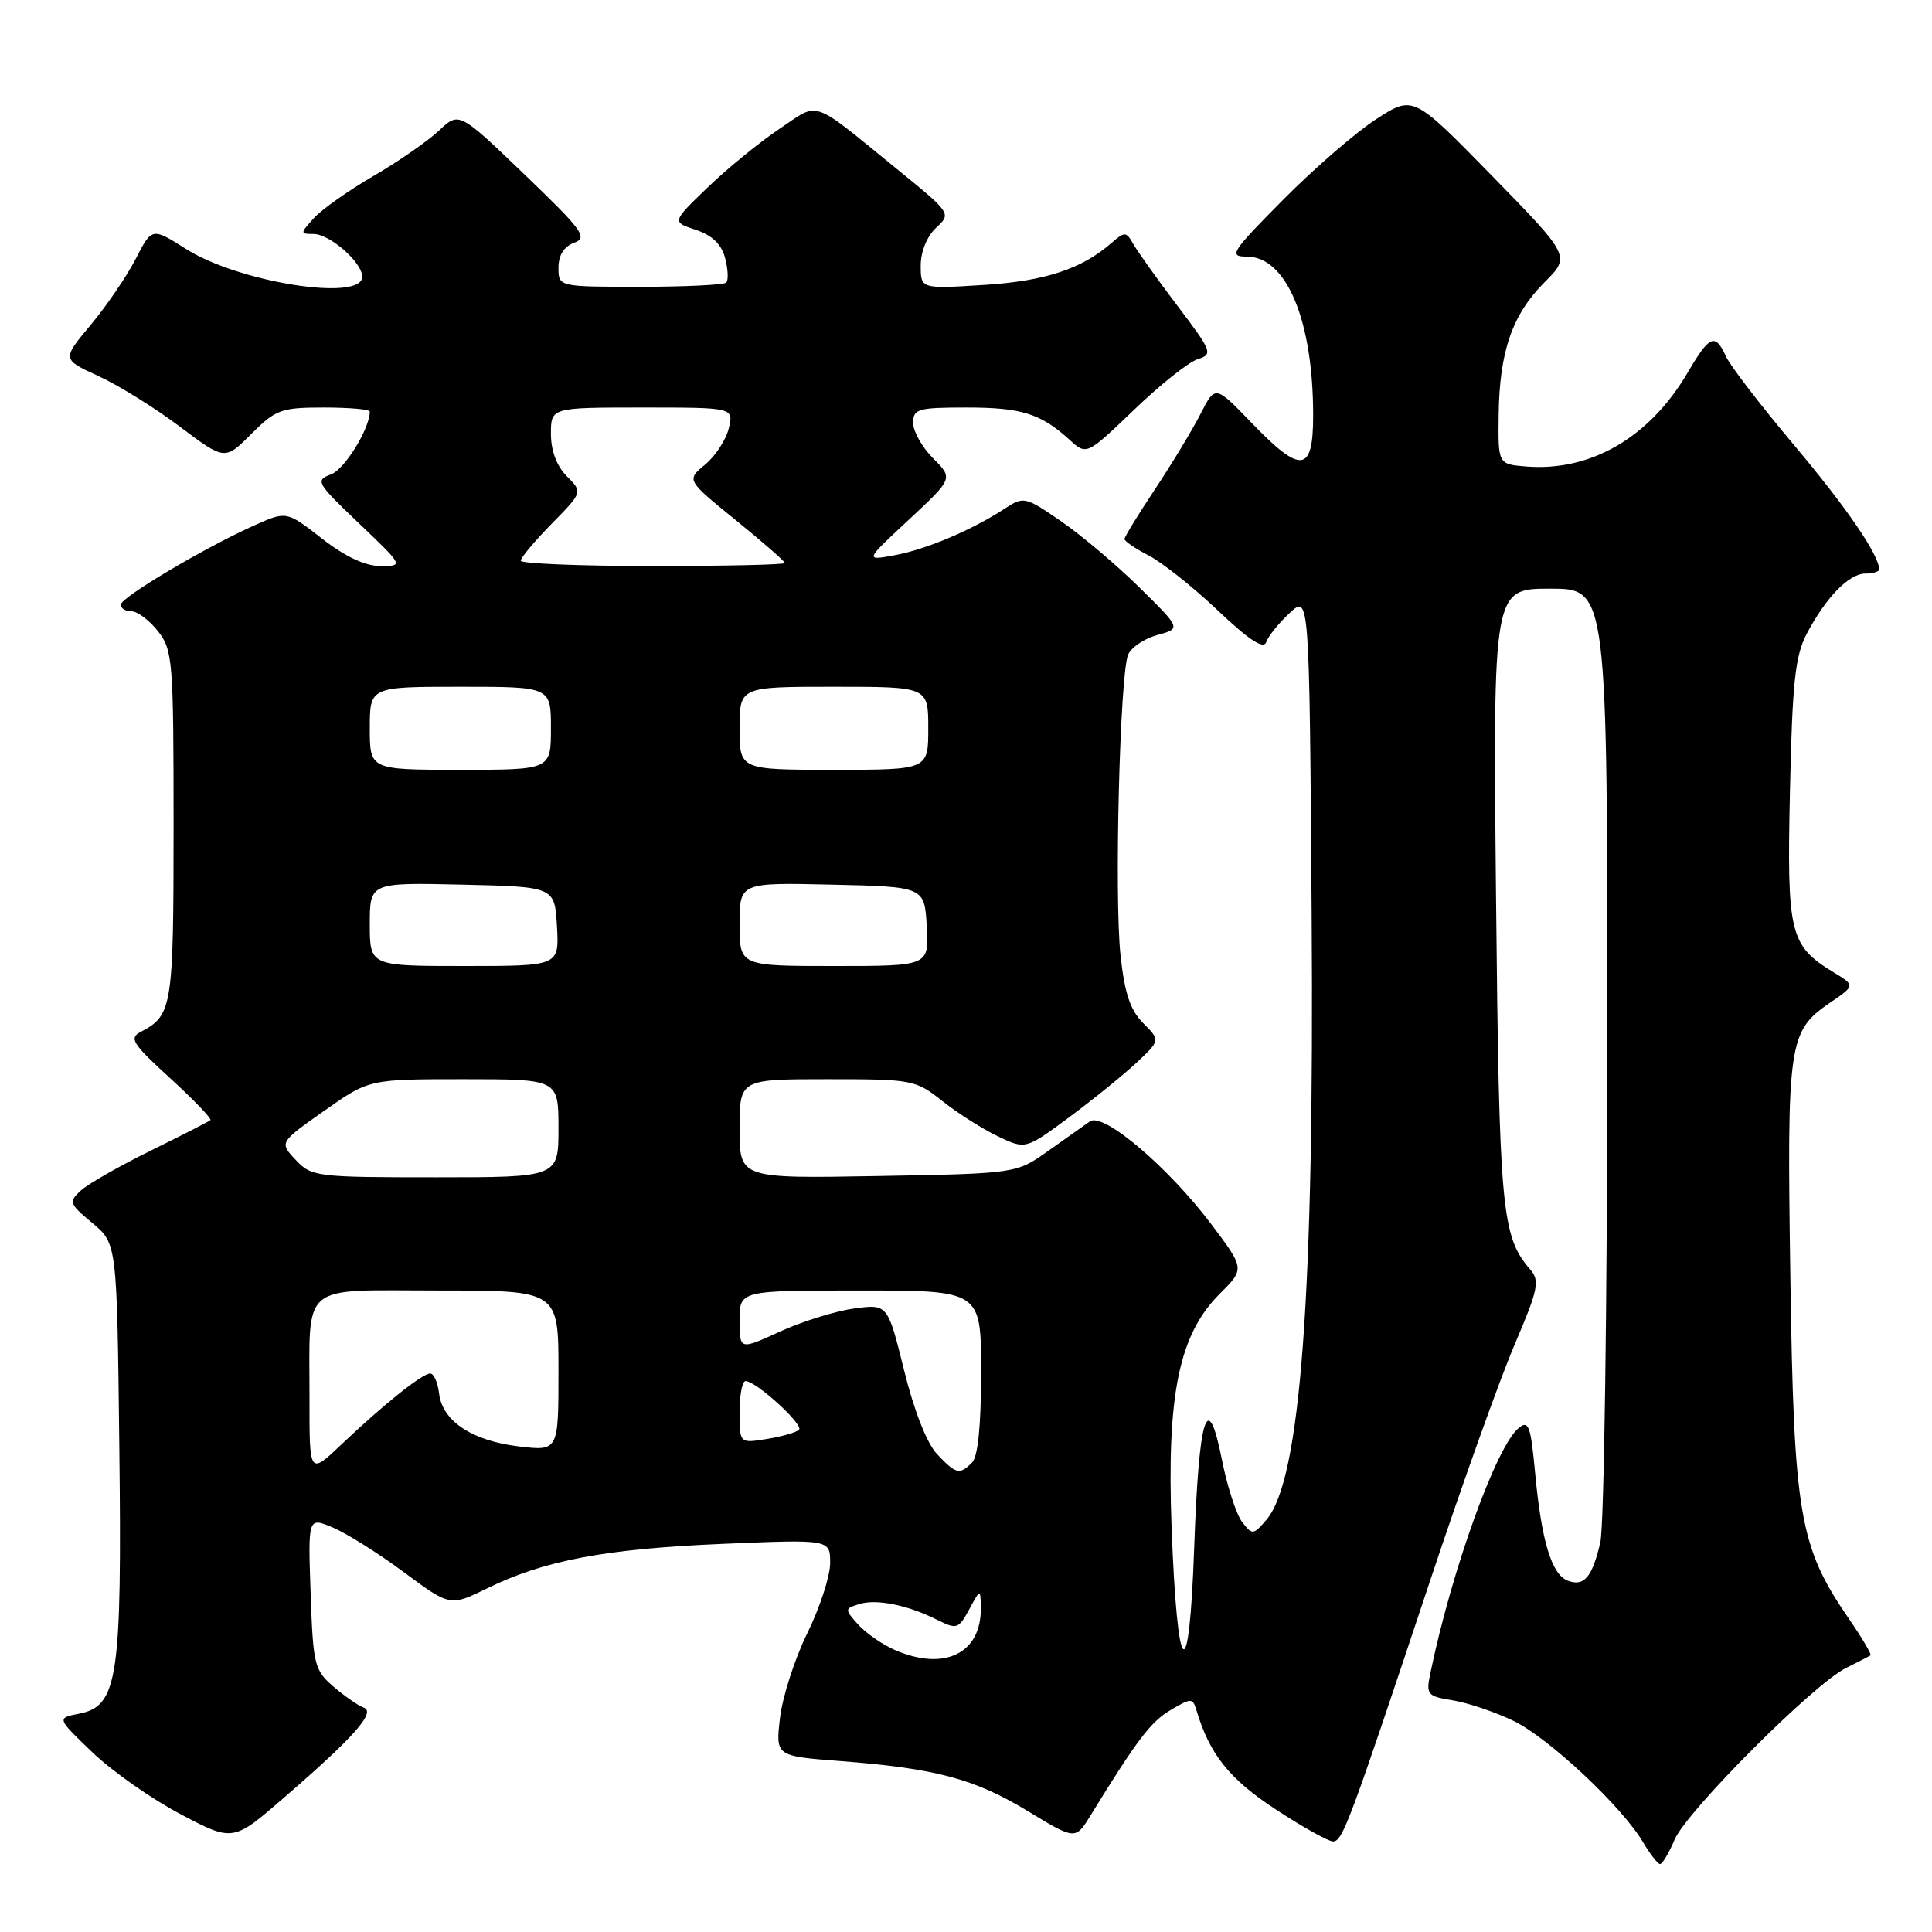 <?xml version="1.0" encoding="UTF-8" standalone="no"?>
<!DOCTYPE svg PUBLIC "-//W3C//DTD SVG 1.1//EN" "http://www.w3.org/Graphics/SVG/1.1/DTD/svg11.dtd" >
<svg xmlns="http://www.w3.org/2000/svg" xmlns:xlink="http://www.w3.org/1999/xlink" version="1.1" viewBox="0 0 256 256">
 <g >
 <path fill="currentColor"
d=" M 221.90 243.75 C 223.50 239.99 240.26 223.20 244.58 221.03 C 246.19 220.23 247.66 219.47 247.85 219.35 C 248.04 219.24 246.73 217.02 244.94 214.42 C 238.41 204.92 237.69 200.71 237.23 169.18 C 236.77 137.99 236.97 136.65 242.51 132.85 C 245.83 130.58 245.83 130.58 242.97 128.84 C 237.13 125.28 236.76 123.77 237.18 104.77 C 237.49 90.43 237.87 86.91 239.39 84.00 C 241.94 79.15 245.01 76.00 247.17 76.00 C 248.18 76.00 249.00 75.75 249.00 75.45 C 249.00 73.56 244.68 67.24 237.74 59.00 C 233.34 53.77 229.28 48.49 228.71 47.25 C 227.26 44.09 226.55 44.39 223.63 49.36 C 218.59 57.97 210.75 62.52 202.18 61.81 C 198.50 61.50 198.50 61.50 198.58 55.00 C 198.68 46.60 200.37 41.70 204.65 37.41 C 208.11 33.96 208.11 33.96 197.69 23.29 C 187.26 12.62 187.26 12.62 182.38 15.77 C 179.70 17.50 174.14 22.31 170.03 26.46 C 163.14 33.41 162.76 34.00 165.20 34.00 C 170.47 34.00 174.00 42.45 174.00 55.05 C 174.00 62.67 172.42 62.86 165.83 56.02 C 161.02 51.03 161.02 51.03 159.08 54.84 C 158.01 56.94 155.31 61.41 153.07 64.78 C 150.83 68.15 149.00 71.14 149.00 71.43 C 149.00 71.71 150.45 72.70 152.22 73.61 C 153.99 74.53 158.11 77.80 161.37 80.89 C 165.55 84.85 167.44 86.08 167.79 85.07 C 168.06 84.28 169.46 82.55 170.89 81.22 C 173.50 78.81 173.50 78.81 173.80 121.15 C 174.16 171.52 172.34 196.05 167.84 201.34 C 166.08 203.41 165.94 203.42 164.60 201.69 C 163.83 200.70 162.61 196.97 161.91 193.41 C 160.00 183.83 158.86 187.50 158.23 205.23 C 157.56 224.13 156.00 222.65 155.24 202.39 C 154.59 184.79 156.22 176.84 161.61 171.45 C 164.94 168.12 164.94 168.12 160.56 162.29 C 154.83 154.67 146.21 147.35 144.43 148.58 C 143.70 149.09 141.21 150.85 138.89 152.50 C 134.68 155.50 134.68 155.50 116.34 155.83 C 98.00 156.16 98.00 156.16 98.00 149.58 C 98.00 143.00 98.00 143.00 109.61 143.00 C 120.92 143.00 121.31 143.07 124.89 145.91 C 126.91 147.52 130.22 149.61 132.23 150.57 C 135.89 152.32 135.89 152.32 141.70 148.02 C 144.89 145.65 148.91 142.39 150.63 140.78 C 153.75 137.85 153.75 137.85 151.47 135.56 C 149.76 133.85 149.01 131.59 148.47 126.53 C 147.64 118.78 148.39 89.37 149.48 86.75 C 149.88 85.79 151.63 84.61 153.36 84.14 C 156.50 83.28 156.50 83.28 150.99 77.85 C 147.97 74.87 143.29 70.92 140.60 69.07 C 135.83 65.79 135.66 65.75 133.11 67.41 C 128.78 70.24 122.73 72.80 118.54 73.57 C 114.58 74.30 114.58 74.30 120.44 68.85 C 126.30 63.39 126.30 63.39 123.65 60.74 C 122.19 59.28 121.00 57.17 121.00 56.05 C 121.00 54.18 121.61 54.00 128.07 54.00 C 135.37 54.00 137.90 54.80 141.74 58.29 C 143.98 60.33 143.98 60.33 150.26 54.31 C 153.71 50.99 157.50 47.97 158.69 47.60 C 160.75 46.94 160.63 46.61 156.00 40.50 C 153.34 36.98 150.71 33.30 150.16 32.32 C 149.24 30.68 149.02 30.67 147.33 32.15 C 143.36 35.64 138.45 37.26 130.31 37.76 C 122.00 38.28 122.00 38.28 122.00 35.18 C 122.00 33.35 122.83 31.30 124.04 30.18 C 126.07 28.29 126.05 28.26 118.84 22.39 C 107.27 12.98 108.67 13.45 103.26 17.09 C 100.64 18.84 96.37 22.33 93.76 24.84 C 89.02 29.41 89.02 29.41 92.19 30.45 C 94.36 31.17 95.60 32.36 96.08 34.19 C 96.47 35.66 96.54 37.13 96.23 37.44 C 95.92 37.75 90.79 38.00 84.83 38.00 C 74.00 38.00 74.00 38.00 74.00 35.47 C 74.00 33.82 74.72 32.67 76.07 32.17 C 77.92 31.49 77.22 30.53 69.48 23.10 C 60.83 14.79 60.83 14.79 58.16 17.31 C 56.70 18.69 52.79 21.40 49.49 23.32 C 46.18 25.24 42.62 27.76 41.58 28.91 C 39.76 30.92 39.76 31.00 41.53 31.00 C 43.70 31.00 48.00 34.77 48.00 36.67 C 48.00 40.00 31.65 37.43 24.67 33.00 C 20.13 30.13 20.13 30.13 17.98 34.31 C 16.79 36.62 14.11 40.55 12.02 43.05 C 8.21 47.61 8.21 47.61 13.02 49.82 C 15.67 51.03 20.52 54.04 23.81 56.52 C 29.79 61.01 29.79 61.01 33.29 57.51 C 36.54 54.26 37.26 54.00 42.90 54.00 C 46.25 54.00 49.00 54.24 49.00 54.53 C 49.00 56.79 45.67 62.19 43.86 62.86 C 41.74 63.64 41.94 63.99 47.56 69.34 C 53.49 75.00 53.49 75.00 50.41 75.00 C 48.39 75.00 45.72 73.75 42.65 71.35 C 37.97 67.71 37.97 67.71 33.74 69.60 C 27.17 72.53 16.00 79.16 16.00 80.13 C 16.00 80.61 16.64 81.00 17.43 81.00 C 18.21 81.00 19.79 82.19 20.93 83.63 C 22.89 86.13 23.00 87.51 23.00 109.44 C 23.00 133.47 22.83 134.53 18.68 136.71 C 17.06 137.55 17.50 138.26 22.55 142.87 C 25.69 145.74 28.08 148.24 27.88 148.42 C 27.67 148.61 24.13 150.42 20.00 152.45 C 15.88 154.48 11.71 156.85 10.74 157.73 C 9.07 159.25 9.15 159.48 12.24 162.06 C 15.50 164.78 15.50 164.78 15.81 191.64 C 16.17 222.37 15.62 226.07 10.50 227.07 C 7.50 227.65 7.50 227.65 12.26 232.21 C 14.88 234.72 20.15 238.41 23.96 240.41 C 30.89 244.05 30.89 244.05 37.69 238.15 C 46.97 230.12 49.85 226.85 48.18 226.26 C 47.46 226.00 45.66 224.75 44.18 223.48 C 41.66 221.31 41.48 220.59 41.16 211.10 C 40.81 201.02 40.81 201.02 44.09 202.40 C 45.90 203.16 50.14 205.82 53.51 208.32 C 59.65 212.87 59.65 212.87 64.58 210.45 C 72.14 206.75 80.19 205.23 95.75 204.57 C 110.00 203.97 110.00 203.97 110.00 207.11 C 110.00 208.84 108.64 213.01 106.98 216.39 C 105.32 219.76 103.69 224.81 103.36 227.60 C 102.76 232.69 102.76 232.69 111.34 233.35 C 123.97 234.32 129.14 235.70 136.18 239.98 C 142.50 243.81 142.50 243.81 144.50 240.56 C 150.69 230.51 152.47 228.15 155.11 226.59 C 157.88 224.96 158.04 224.96 158.56 226.69 C 160.28 232.45 162.93 235.76 169.00 239.73 C 172.57 242.08 176.01 243.99 176.63 244.00 C 177.90 244.00 178.78 241.64 189.48 209.50 C 193.69 196.85 198.73 182.77 200.68 178.20 C 203.84 170.80 204.06 169.72 202.75 168.20 C 198.96 163.81 198.65 160.43 198.23 118.75 C 197.83 78.00 197.83 78.00 205.41 78.00 C 213.00 78.00 213.00 78.00 212.98 139.25 C 212.96 172.94 212.55 202.24 212.05 204.37 C 210.98 209.00 209.89 210.28 207.72 209.44 C 205.60 208.63 204.25 204.18 203.42 195.24 C 202.82 188.87 202.55 188.13 201.21 189.24 C 198.26 191.67 192.35 208.08 189.55 221.61 C 188.93 224.57 189.08 224.75 192.53 225.31 C 194.53 225.64 198.13 226.86 200.54 228.02 C 205.22 230.29 214.93 239.38 217.73 244.13 C 218.67 245.71 219.67 247.00 219.97 247.00 C 220.27 247.00 221.14 245.54 221.90 243.75 Z  M 118.50 218.60 C 116.85 217.87 114.68 216.35 113.68 215.23 C 111.91 213.24 111.91 213.16 113.84 212.55 C 116.12 211.83 120.28 212.67 124.21 214.65 C 126.77 215.93 127.02 215.85 128.42 213.26 C 129.92 210.50 129.92 210.50 129.96 213.03 C 130.06 219.11 125.11 221.51 118.50 218.60 Z  M 41.01 185.46 C 41.04 169.69 39.49 171.00 58.12 171.00 C 74.00 171.00 74.00 171.00 74.00 181.64 C 74.00 192.28 74.00 192.28 68.76 191.66 C 62.56 190.92 58.62 188.31 58.18 184.65 C 58.01 183.19 57.48 182.00 57.01 182.00 C 55.95 182.00 50.88 186.05 45.25 191.39 C 41.00 195.42 41.00 195.42 41.01 185.46 Z  M 124.15 192.66 C 122.81 191.24 121.10 186.88 119.79 181.55 C 117.62 172.78 117.62 172.78 113.14 173.39 C 110.68 173.73 106.26 175.11 103.33 176.45 C 98.00 178.89 98.00 178.89 98.00 174.94 C 98.00 171.00 98.00 171.00 114.00 171.00 C 130.00 171.00 130.00 171.00 130.00 181.80 C 130.00 188.87 129.59 193.01 128.80 193.80 C 127.14 195.46 126.67 195.34 124.15 192.66 Z  M 98.00 187.13 C 98.00 184.86 98.35 183.00 98.79 183.00 C 100.17 183.00 106.53 188.78 105.87 189.45 C 105.53 189.80 103.62 190.35 101.62 190.67 C 98.00 191.26 98.00 191.26 98.00 187.13 Z  M 39.18 153.69 C 37.01 151.38 37.01 151.38 42.96 147.19 C 48.90 143.00 48.90 143.00 61.45 143.00 C 74.00 143.00 74.00 143.00 74.00 149.50 C 74.00 156.00 74.00 156.00 57.67 156.00 C 41.92 156.00 41.27 155.92 39.18 153.69 Z  M 49.00 122.47 C 49.00 116.94 49.00 116.94 61.25 117.22 C 73.50 117.50 73.50 117.50 73.80 122.75 C 74.10 128.00 74.10 128.00 61.55 128.00 C 49.00 128.00 49.00 128.00 49.00 122.47 Z  M 98.00 122.47 C 98.00 116.94 98.00 116.94 110.25 117.22 C 122.50 117.50 122.50 117.50 122.80 122.75 C 123.10 128.00 123.10 128.00 110.55 128.00 C 98.00 128.00 98.00 128.00 98.00 122.47 Z  M 49.00 96.50 C 49.00 91.00 49.00 91.00 61.00 91.00 C 73.00 91.00 73.00 91.00 73.00 96.50 C 73.00 102.00 73.00 102.00 61.00 102.00 C 49.00 102.00 49.00 102.00 49.00 96.50 Z  M 98.00 96.50 C 98.00 91.00 98.00 91.00 110.50 91.00 C 123.00 91.00 123.00 91.00 123.00 96.50 C 123.00 102.00 123.00 102.00 110.50 102.00 C 98.00 102.00 98.00 102.00 98.00 96.50 Z  M 69.00 74.29 C 69.00 73.90 70.85 71.69 73.11 69.39 C 77.21 65.21 77.21 65.21 75.11 63.11 C 73.77 61.77 73.00 59.72 73.00 57.50 C 73.00 54.00 73.00 54.00 85.11 54.00 C 97.22 54.00 97.22 54.00 96.57 56.75 C 96.21 58.26 94.80 60.43 93.43 61.56 C 90.95 63.61 90.95 63.61 97.48 68.91 C 101.06 71.82 104.00 74.38 104.00 74.60 C 104.00 74.82 96.12 75.00 86.50 75.00 C 76.88 75.00 69.00 74.68 69.00 74.29 Z "/>
</g>
</svg>